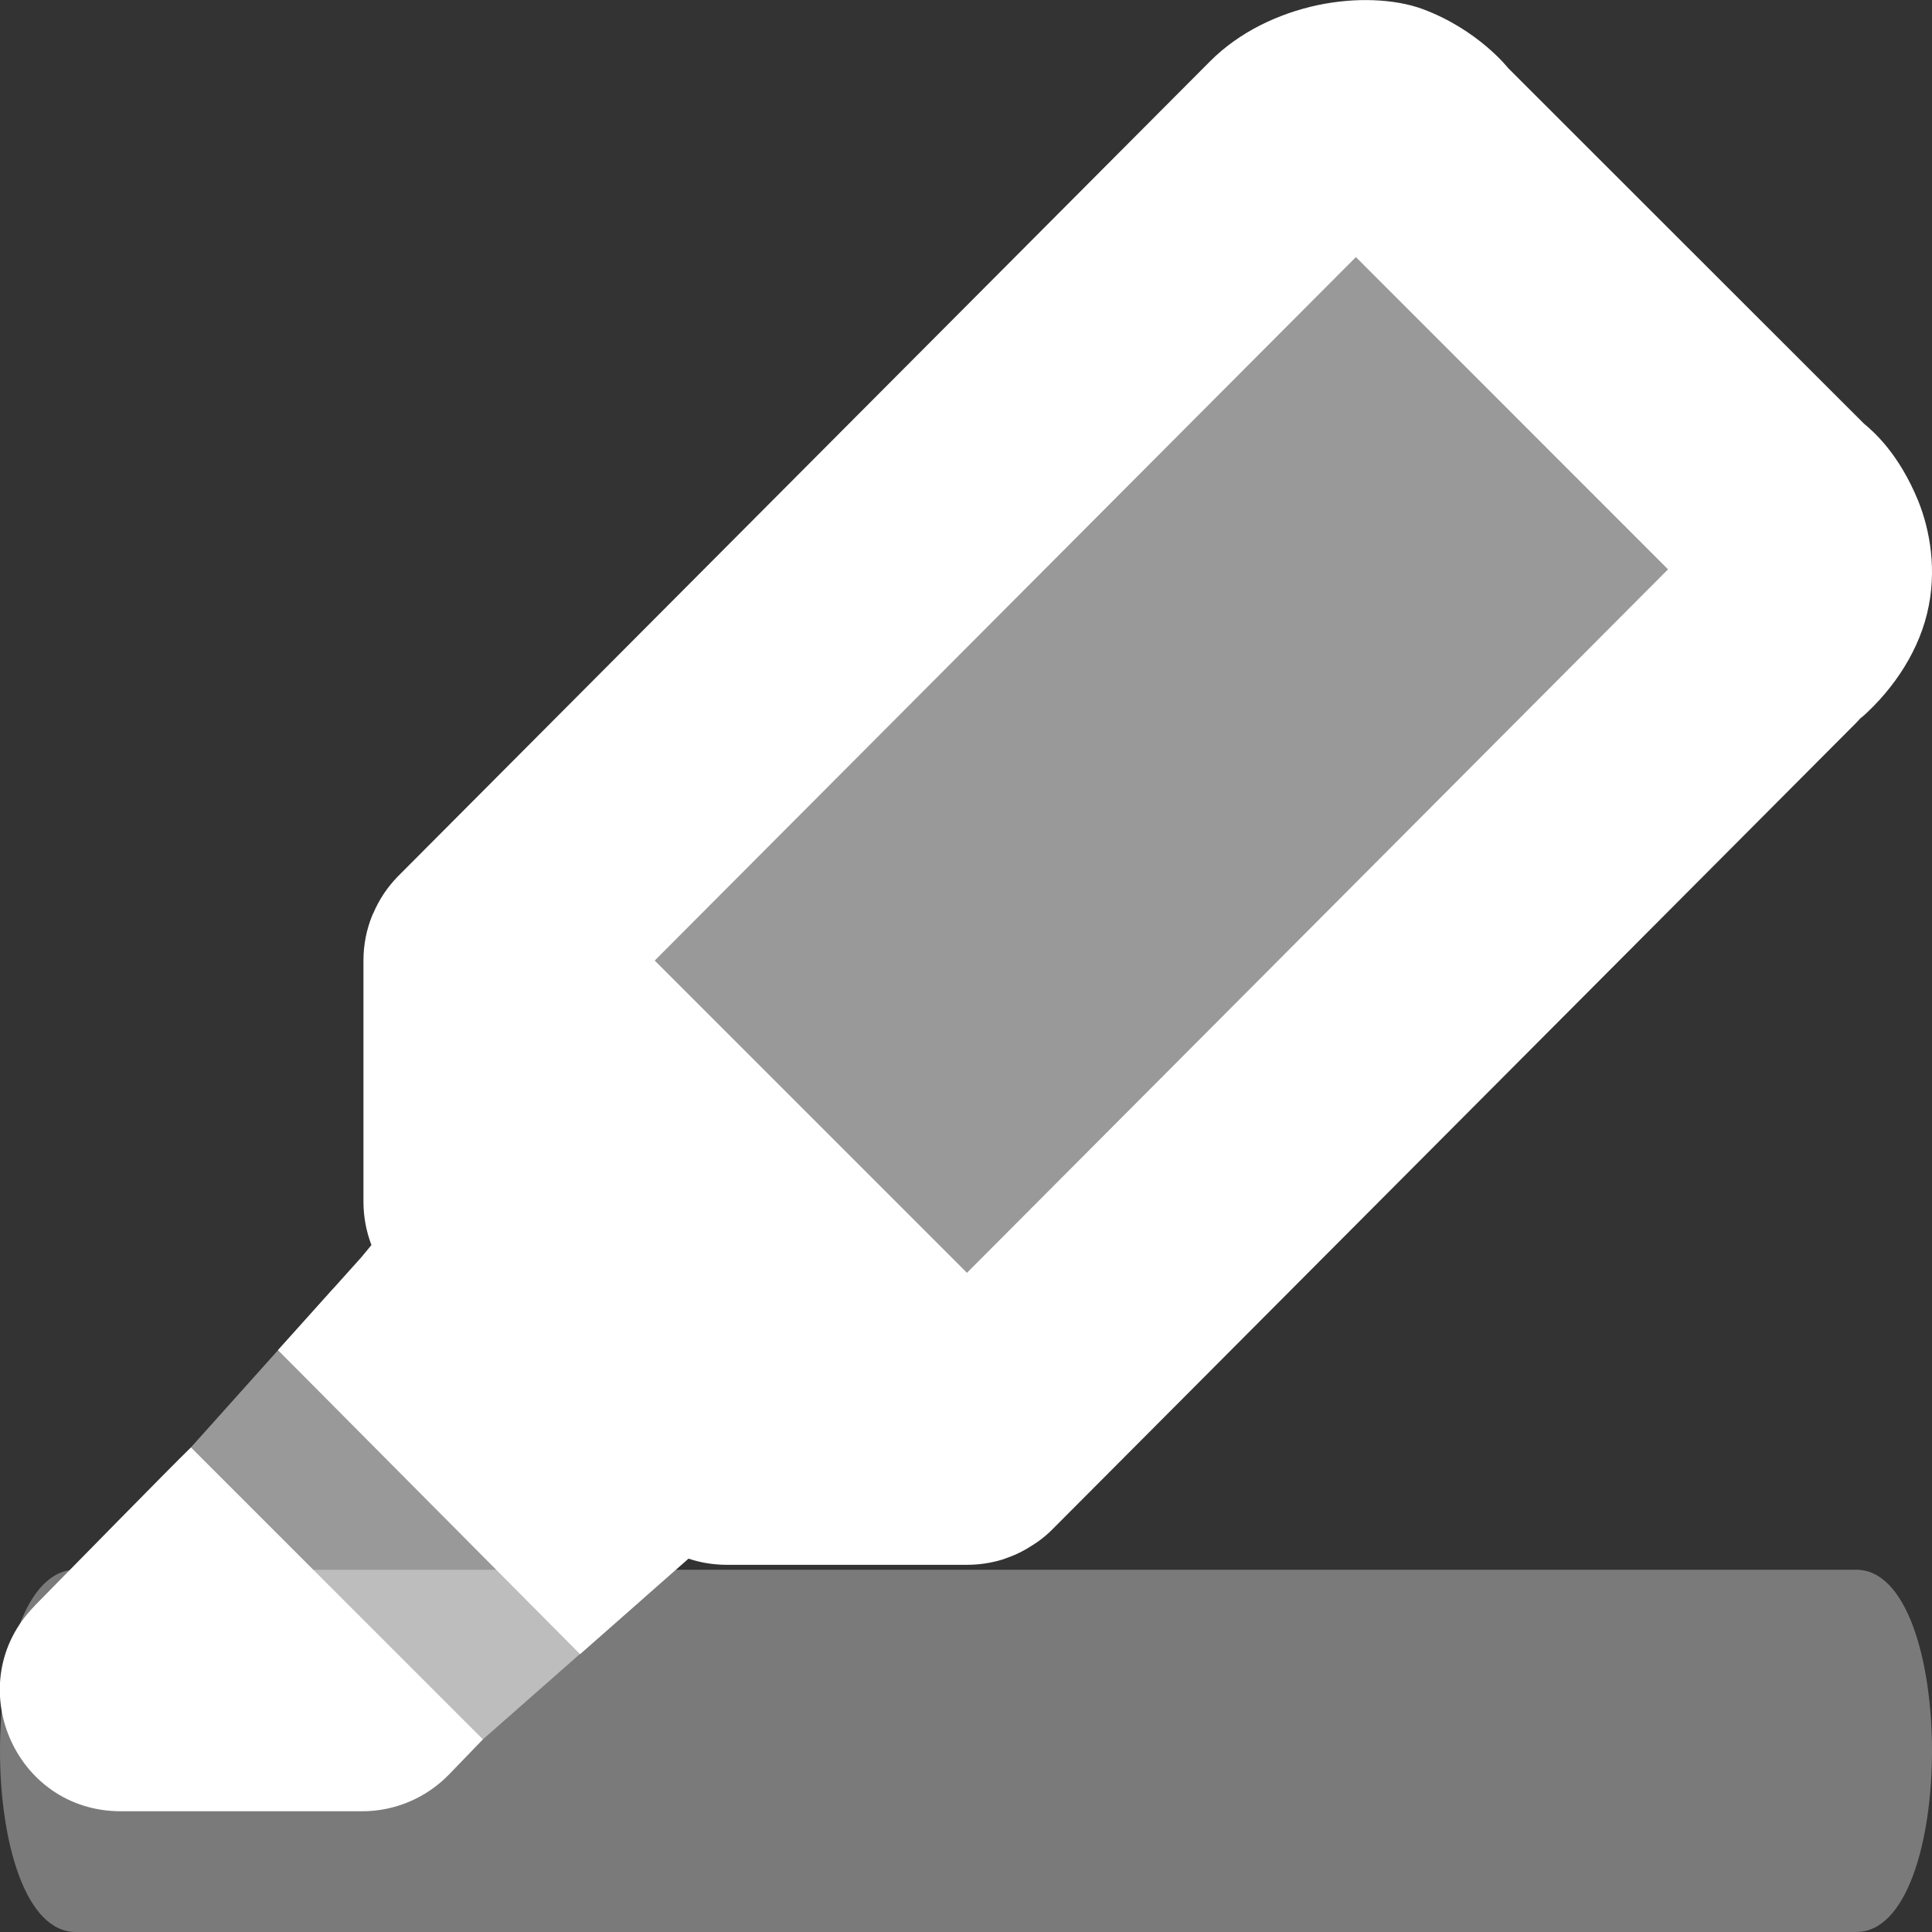 <?xml version="1.0" encoding="UTF-8" standalone="no"?>
<svg
   xmlns:dc="http://purl.org/dc/elements/1.1/"
   xmlns:cc="http://creativecommons.org/ns#"
   xmlns:rdf="http://www.w3.org/1999/02/22-rdf-syntax-ns#"
   xmlns:svg="http://www.w3.org/2000/svg"
   xmlns="http://www.w3.org/2000/svg"
   width="16"
   height="16"
   viewBox="0 0 16 16"
   version="1.1"
   id="svg7">
  <rect x="0" y="0" width="16" height="16" fill="#333333" stroke="none"/>
  <defs
     id="defs3">
    <style
       id="current-color-scheme"
       type="text/css">
   .ColorScheme-Text { color:#cf9d40; } .ColorScheme-Highlight { color:#eddab8; }
  </style>
  </defs>
  <path
     style="color:#72541d;font-style:normal;font-variant:normal;font-weight:normal;font-stretch:normal;font-size:medium;line-height:normal;font-family:sans-serif;font-variant-ligatures:normal;font-variant-position:normal;font-variant-caps:normal;font-variant-numeric:normal;font-variant-alternates:normal;font-feature-settings:normal;text-indent:0;text-align:start;text-decoration:none;text-decoration-line:none;text-decoration-style:solid;text-decoration-color:#72541d;letter-spacing:normal;word-spacing:normal;text-transform:none;writing-mode:lr-tb;direction:ltr;text-orientation:mixed;dominant-baseline:auto;baseline-shift:baseline;text-anchor:start;white-space:normal;shape-padding:0;clip-rule:nonzero;display:inline;overflow:visible;visibility:visible;opacity:0.35;isolation:auto;mix-blend-mode:normal;color-interpolation:sRGB;color-interpolation-filters:linearRGB;solid-color:#72541d;solid-opacity:1;vector-effect:none;fill:#ffffff;fill-opacity:1;fill-rule:evenodd;stroke:none;stroke-width:1.368px;stroke-linecap:round;stroke-linejoin:miter;stroke-miterlimit:4;stroke-dasharray:none;stroke-dashoffset:0;stroke-opacity:1;color-rendering:auto;image-rendering:auto;shape-rendering:auto;text-rendering:auto;enable-background:accumulate"
     d="m 0.633,13 c -0.844,-0.014 -0.844,3.014 0,3 H 15.367 c 0.844,0.014 0.844,-3.014 0,-3 z"
     id="path17592" />
  <g
     id="g842">
    <g
       id="g834">
      <path
         style="color:#72541d;font-style:normal;font-variant:normal;font-weight:normal;font-stretch:normal;font-size:medium;line-height:normal;font-family:sans-serif;font-variant-ligatures:normal;font-variant-position:normal;font-variant-caps:normal;font-variant-numeric:normal;font-variant-alternates:normal;font-feature-settings:normal;text-indent:0;text-align:start;text-decoration:none;text-decoration-line:none;text-decoration-style:solid;text-decoration-color:#72541d;letter-spacing:normal;word-spacing:normal;text-transform:none;writing-mode:lr-tb;direction:ltr;text-orientation:mixed;dominant-baseline:auto;baseline-shift:baseline;text-anchor:start;white-space:normal;shape-padding:0;clip-rule:nonzero;display:inline;overflow:visible;visibility:visible;opacity:1;isolation:auto;mix-blend-mode:normal;color-interpolation:sRGB;color-interpolation-filters:linearRGB;solid-color:#72541d;solid-opacity:1;vector-effect:none;fill:#ffffff;fill-opacity:1;fill-rule:evenodd;stroke:none;stroke-width:2;stroke-linecap:butt;stroke-linejoin:round;stroke-miterlimit:4;stroke-dasharray:none;stroke-dashoffset:0;stroke-opacity:1;color-rendering:auto;image-rendering:auto;shape-rendering:auto;text-rendering:auto;enable-background:accumulate"
         d="M 0.287,13.299 C -0.334,13.931 0.113,15 1,15 h 2 c 0.271,-2e-6 0.53,-0.11 0.719,-0.305 L 4,14.404 1.582,11.986 c -0.207,0.202 -0.938,0.95 -1.295,1.312 z"
         id="path17584" />
      <path
         style="opacity:0.5;fill:#ffffff;fill-opacity:1;fill-rule:evenodd;stroke:none;stroke-width:2;stroke-linecap:butt;stroke-linejoin:miter;stroke-miterlimit:4;stroke-dasharray:none;stroke-opacity:1"
         d="M 2.761,10.67 1.582,11.986 4,14.404 5.332,13.232 Z"
         id="path17582" />
    </g>
    <g
       id="g830">
      <path
         style="color:#72541d;font-style:normal;font-variant:normal;font-weight:normal;font-stretch:normal;font-size:medium;line-height:normal;font-family:sans-serif;font-variant-ligatures:normal;font-variant-position:normal;font-variant-caps:normal;font-variant-numeric:normal;font-variant-alternates:normal;font-feature-settings:normal;text-indent:0;text-align:start;text-decoration:none;text-decoration-line:none;text-decoration-style:solid;text-decoration-color:#72541d;letter-spacing:normal;word-spacing:normal;text-transform:none;writing-mode:lr-tb;direction:ltr;text-orientation:mixed;dominant-baseline:auto;baseline-shift:baseline;text-anchor:start;white-space:normal;shape-padding:0;clip-rule:nonzero;display:inline;overflow:visible;visibility:visible;opacity:1;isolation:auto;mix-blend-mode:normal;color-interpolation:sRGB;color-interpolation-filters:linearRGB;solid-color:#72541d;solid-opacity:1;vector-effect:none;fill:#ffffff;fill-opacity:1;fill-rule:evenodd;stroke:none;stroke-width:2;stroke-linecap:butt;stroke-linejoin:round;stroke-miterlimit:4;stroke-dasharray:none;stroke-dashoffset:0;stroke-opacity:1;color-rendering:auto;image-rendering:auto;shape-rendering:auto;text-rendering:auto;enable-background:accumulate"
         d="M 11.379,0.002 C 11.231,-0.004 11.071,0.009 10.91,0.043 10.589,0.112 10.265,0.263 10.021,0.508 L 3.301,7.252 c -0.001,0.001 -0.003,0.003 -0.004,0.004 l -0.002,0.002 C 3.209,7.346 3.14,7.449 3.092,7.562 c -0.002,0.005 -0.006,0.01 -0.008,0.016 -0.049,0.119 -0.074,0.246 -0.074,0.375 -5.2e-6,0.001 0,0.003 0,0.004 -5.15e-5,0.006 -5.15e-5,0.012 0,0.018 v 1.982 c 5.886e-4,0.121 0.023,0.241 0.066,0.354 l -0.086,0.104 -0.688,0.766 2.502,2.518 0.898,-0.791 c 0.099,0.033 0.202,0.05 0.307,0.051 h 2 c 0.001,3e-6 0.003,3e-6 0.004,0 0.097,-2.83e-4 0.194,-0.015 0.287,-0.043 0.015,-0.005 0.03,-0.01 0.045,-0.016 0.073,-0.026 0.142,-0.061 0.207,-0.104 0.019,-0.012 0.037,-0.024 0.055,-0.037 0.039,-0.029 0.077,-0.061 0.111,-0.096 l 6.719,-6.742 -0.072,0.066 C 15.643,5.757 15.872,5.438 15.959,5.082 16.046,4.726 15.982,4.385 15.885,4.146 15.729,3.766 15.527,3.583 15.436,3.508 L 12.49,0.564 c 0,0 -0.25,-0.32 -0.711,-0.49 C 11.664,0.032 11.527,0.008 11.379,0.002 Z M 11.229,2.129 13.814,4.715 8.008,10.541 5.422,7.955 Z"
         id="path17572" />
      <path
         id="path17574"
         d="M 4.01,7.957 8.01,11.957 15.01,4.957 c 0.684,-0.504 -3.36e-4,-1 -3.36e-4,-1 l -3,-3 c 0,0 -0.496,-0.576 -1,1.4e-6 z"
         style="opacity:0.5;fill:#ffffff;fill-opacity:1;fill-rule:evenodd;stroke:none;stroke-width:2;stroke-linecap:butt;stroke-linejoin:round;stroke-miterlimit:4;stroke-dasharray:none;stroke-opacity:1" />
    </g>
  </g>
</svg>
